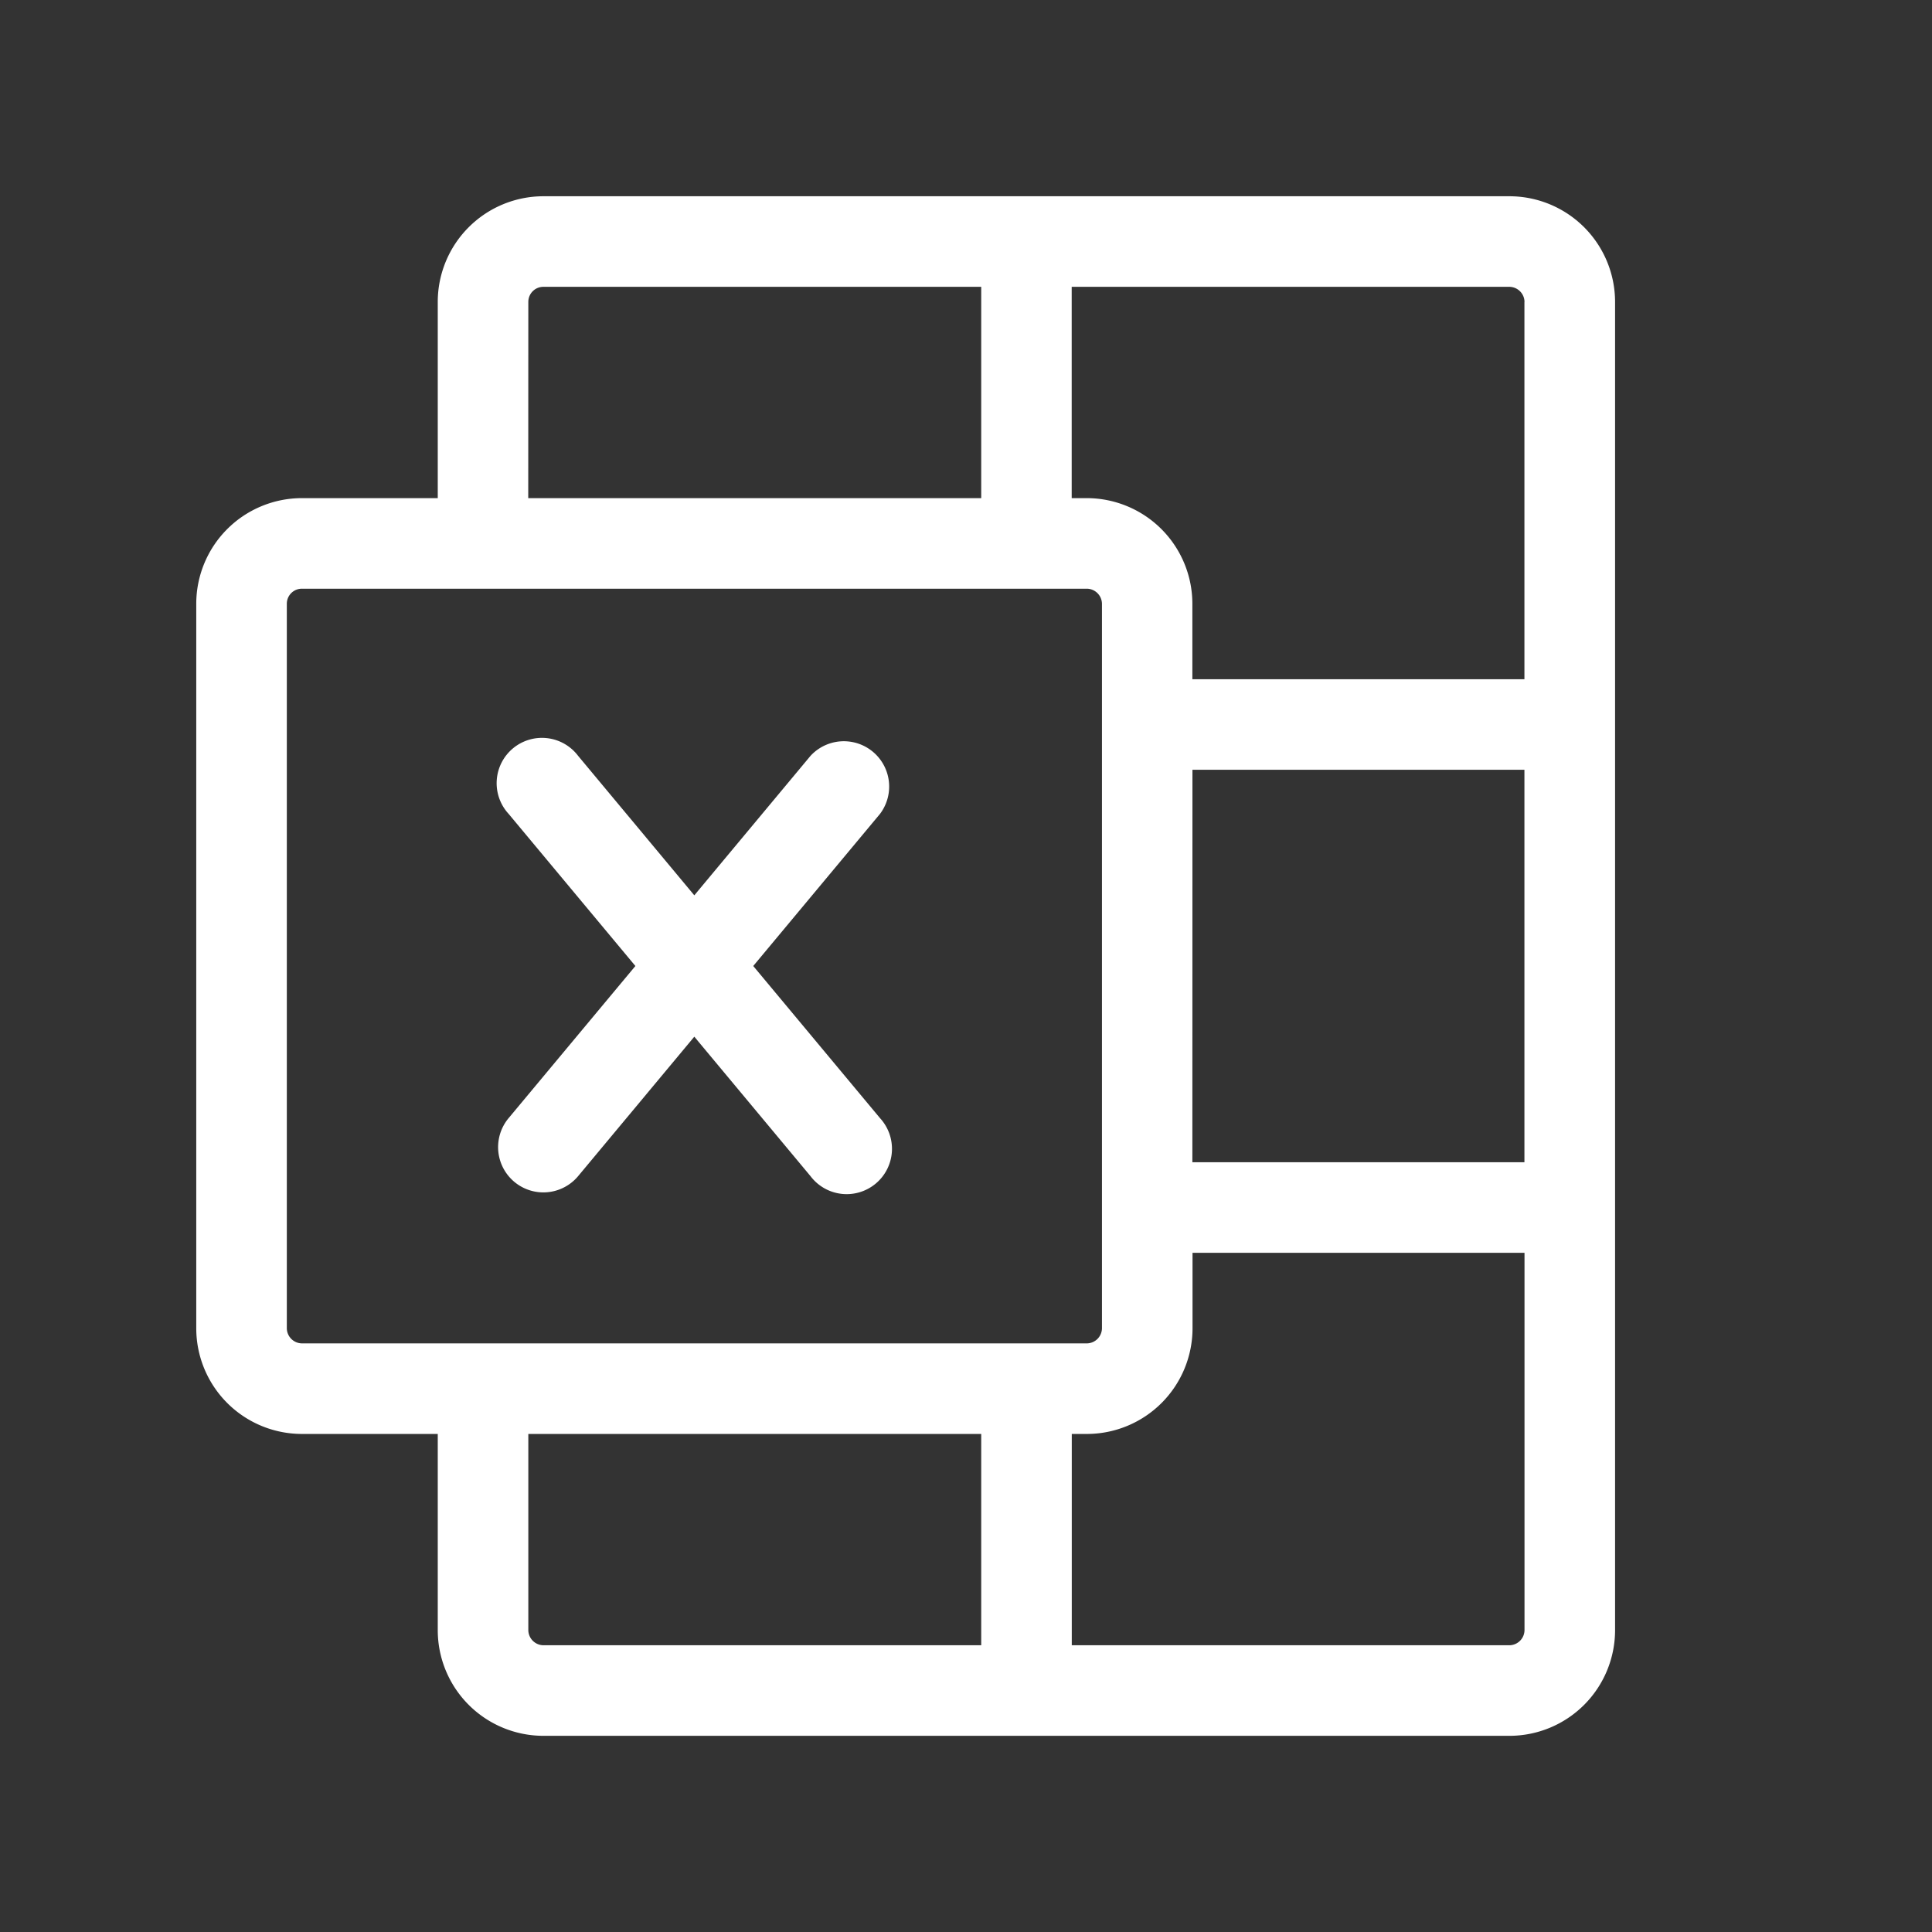 <svg width="24" height="24" viewBox="0 0 24 24" fill="currentColor" xmlns="http://www.w3.org/2000/svg"><rect x="0" y="0" width="24" height="24" fill="#333333" stroke="none"/><path d="M18.75 2.438h-12A1.313 1.313 0 0 0 5.438 3.75v2.438H3.75A1.313 1.313 0 0 0 2.438 7.5v9a1.313 1.313 0 0 0 1.312 1.313h1.688v2.437a1.313 1.313 0 0 0 1.312 1.313h12a1.313 1.313 0 0 0 1.313-1.313V3.75a1.313 1.313 0 0 0-1.313-1.312m-3.937 7.124h4.124v4.876h-4.125zm4.124-5.812v4.688h-4.125V7.5A1.313 1.313 0 0 0 13.5 6.188h-.187V3.563h5.437a.19.19 0 0 1 .188.187m-12.375 0a.187.187 0 0 1 .188-.187h5.438v2.625H6.562zm-3 12.75v-9a.187.187 0 0 1 .188-.187h9.75a.19.19 0 0 1 .188.187v9a.19.19 0 0 1-.188.188H3.75a.19.19 0 0 1-.187-.188m3 3.75v-2.437h5.626v2.625H6.75a.19.19 0 0 1-.187-.188m12.188.188h-5.437v-2.625h.187a1.313 1.313 0 0 0 1.313-1.313v-.937h4.124v4.687a.19.19 0 0 1-.187.188M6.318 13.89 7.893 12l-1.575-1.89a.563.563 0 1 1 .864-.72l1.443 1.732 1.443-1.732a.563.563 0 0 1 .864.72L9.357 12l1.575 1.89a.563.563 0 1 1-.864.72l-1.443-1.732-1.443 1.732a.562.562 0 0 1-.864-.72" fill="#fff"/></svg>
